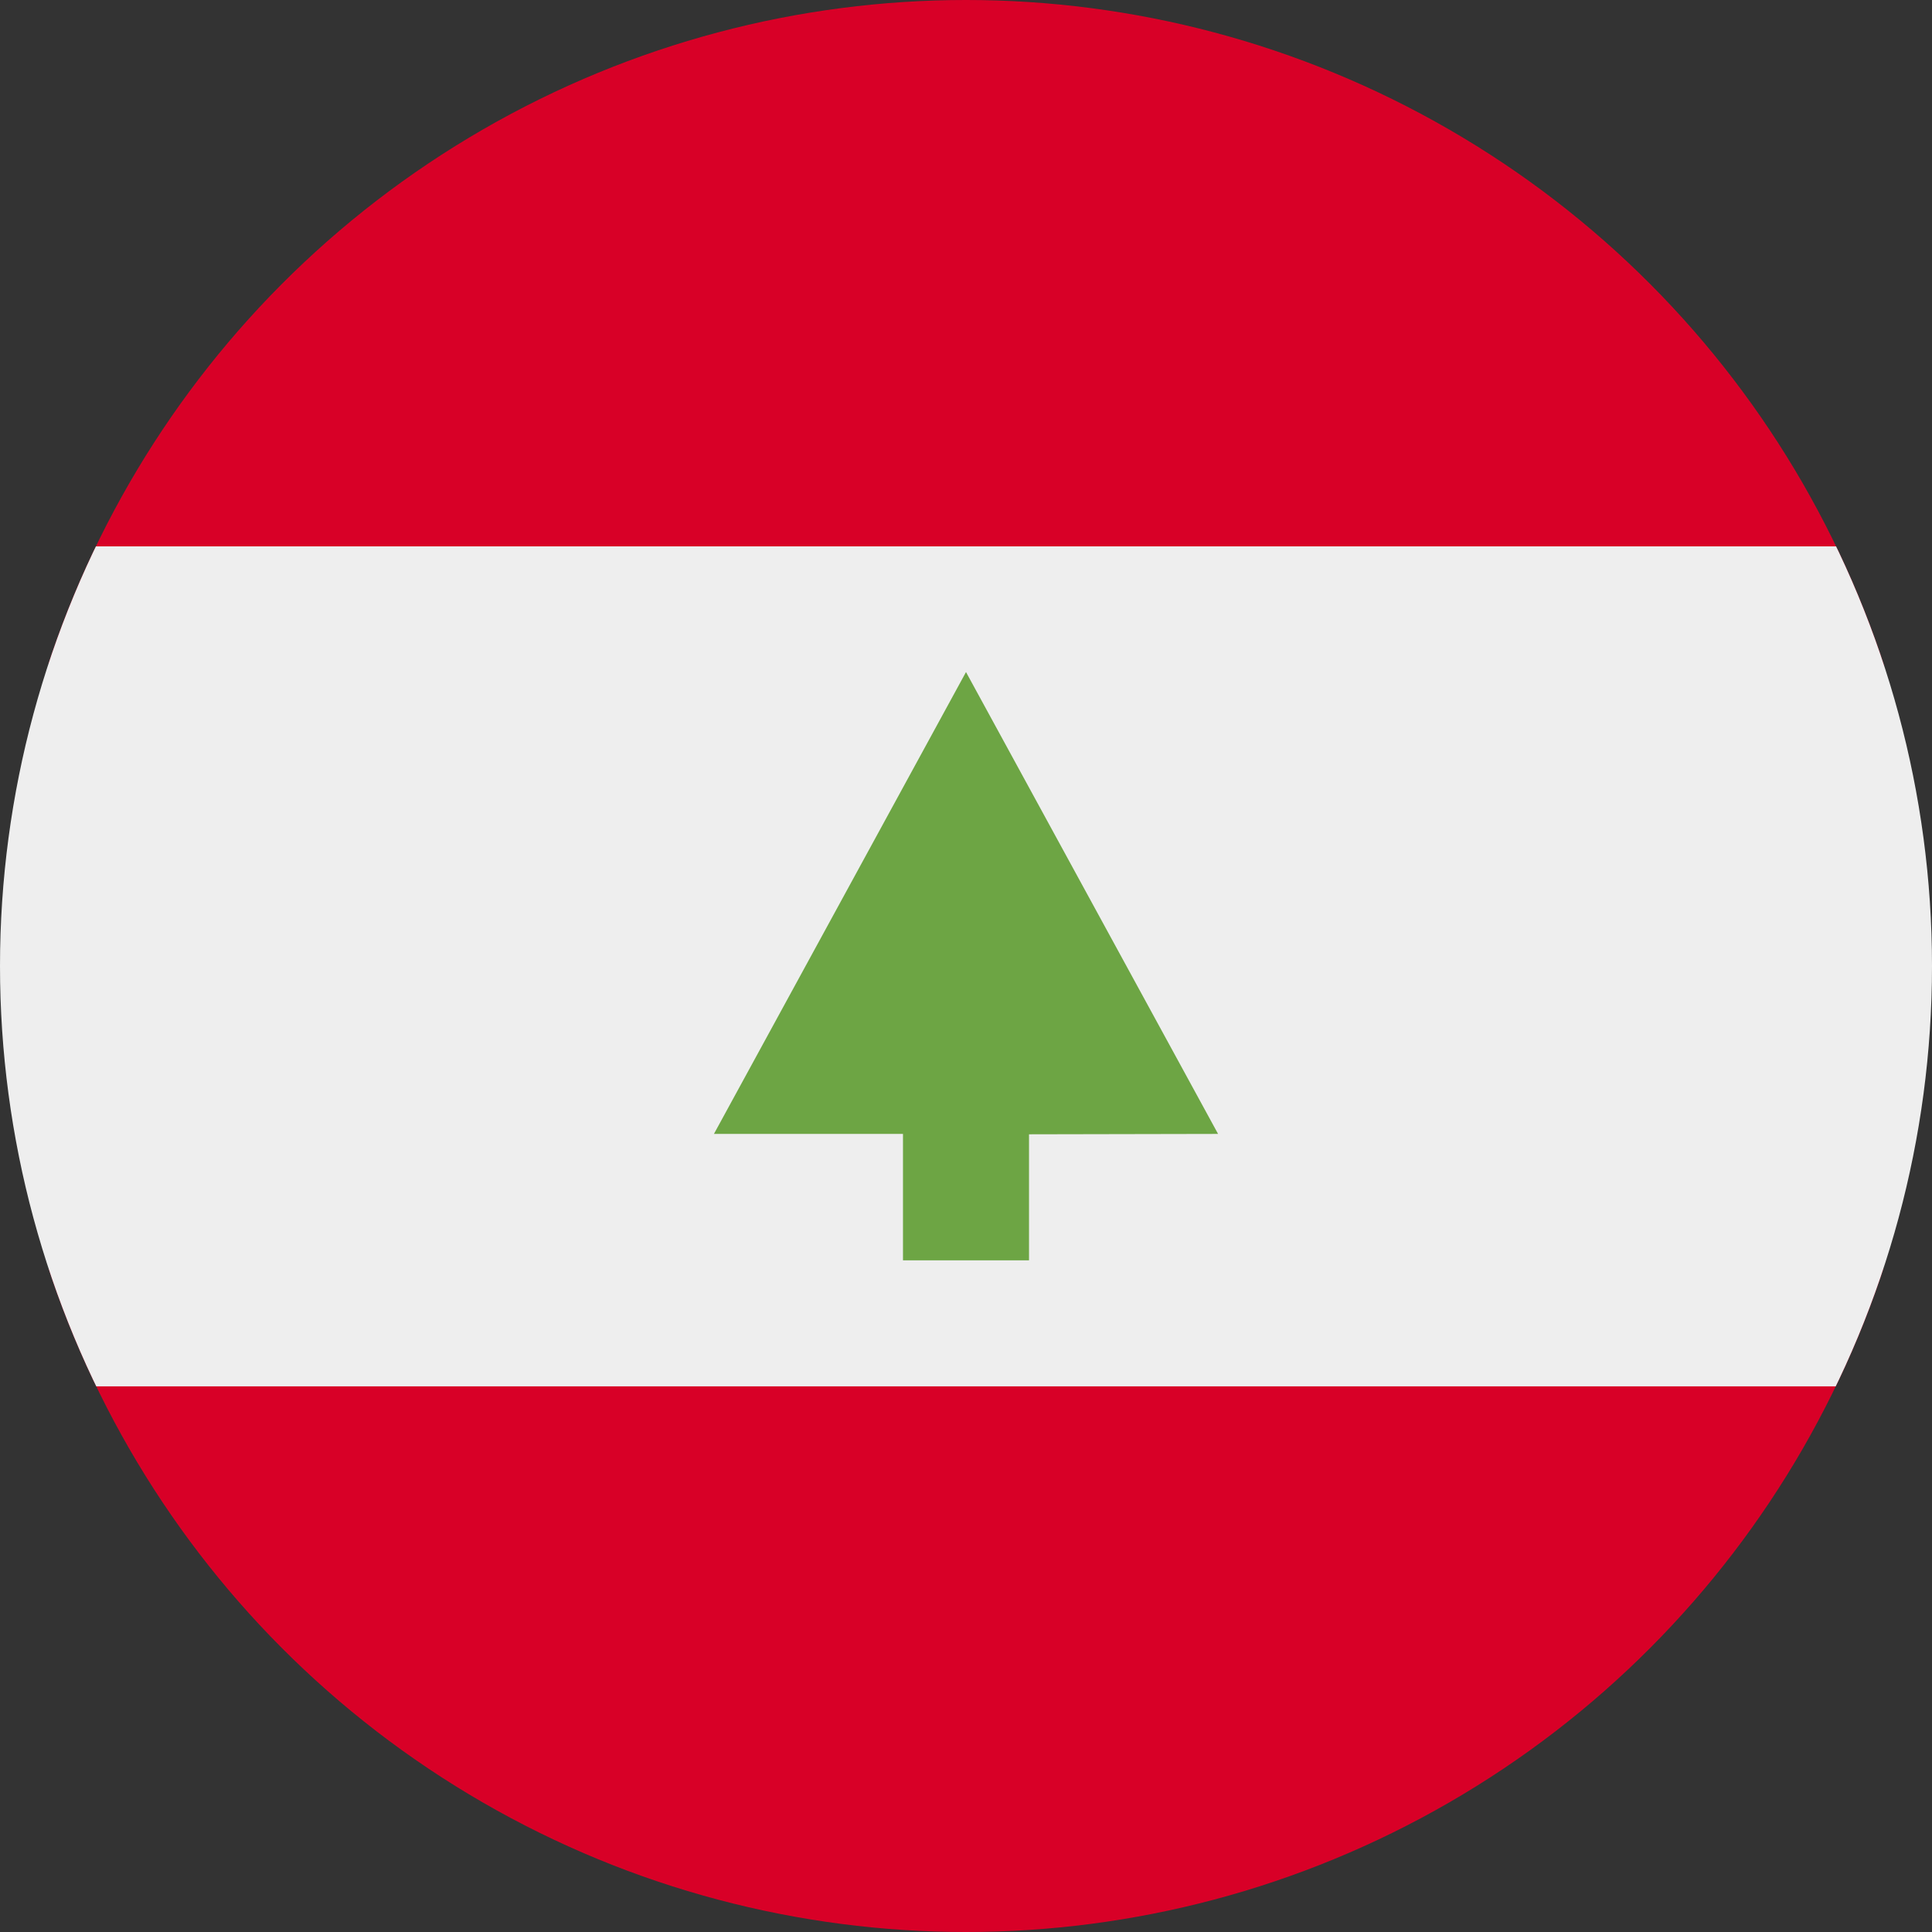 <svg xmlns="http://www.w3.org/2000/svg" width="512" height="512" viewBox="0 0 512 512">
    <rect x="0" y="0" width="512" height="512" fill="#333333" stroke="none"/>
    <defs>
        <clipPath id="a">
            <circle cx="256" cy="256" r="256" fill="#fff"/>
        </clipPath>
    </defs>
    <g clip-path="url(#a)">
        <path fill="#d80027" d="M0 0h512v144.8l-45.8 113L512 367.4V512H0V367.4l46.3-111.1L0 144.8z"/>
        <path fill="#eee" d="M0 144.8h512v222.6H0z"/>
        <path fill="#6da544" d="M322.8 300.5 256 178.1l-66.8 122.4h50.1V334h33.4v-33.4z"/>
    </g>
</svg>